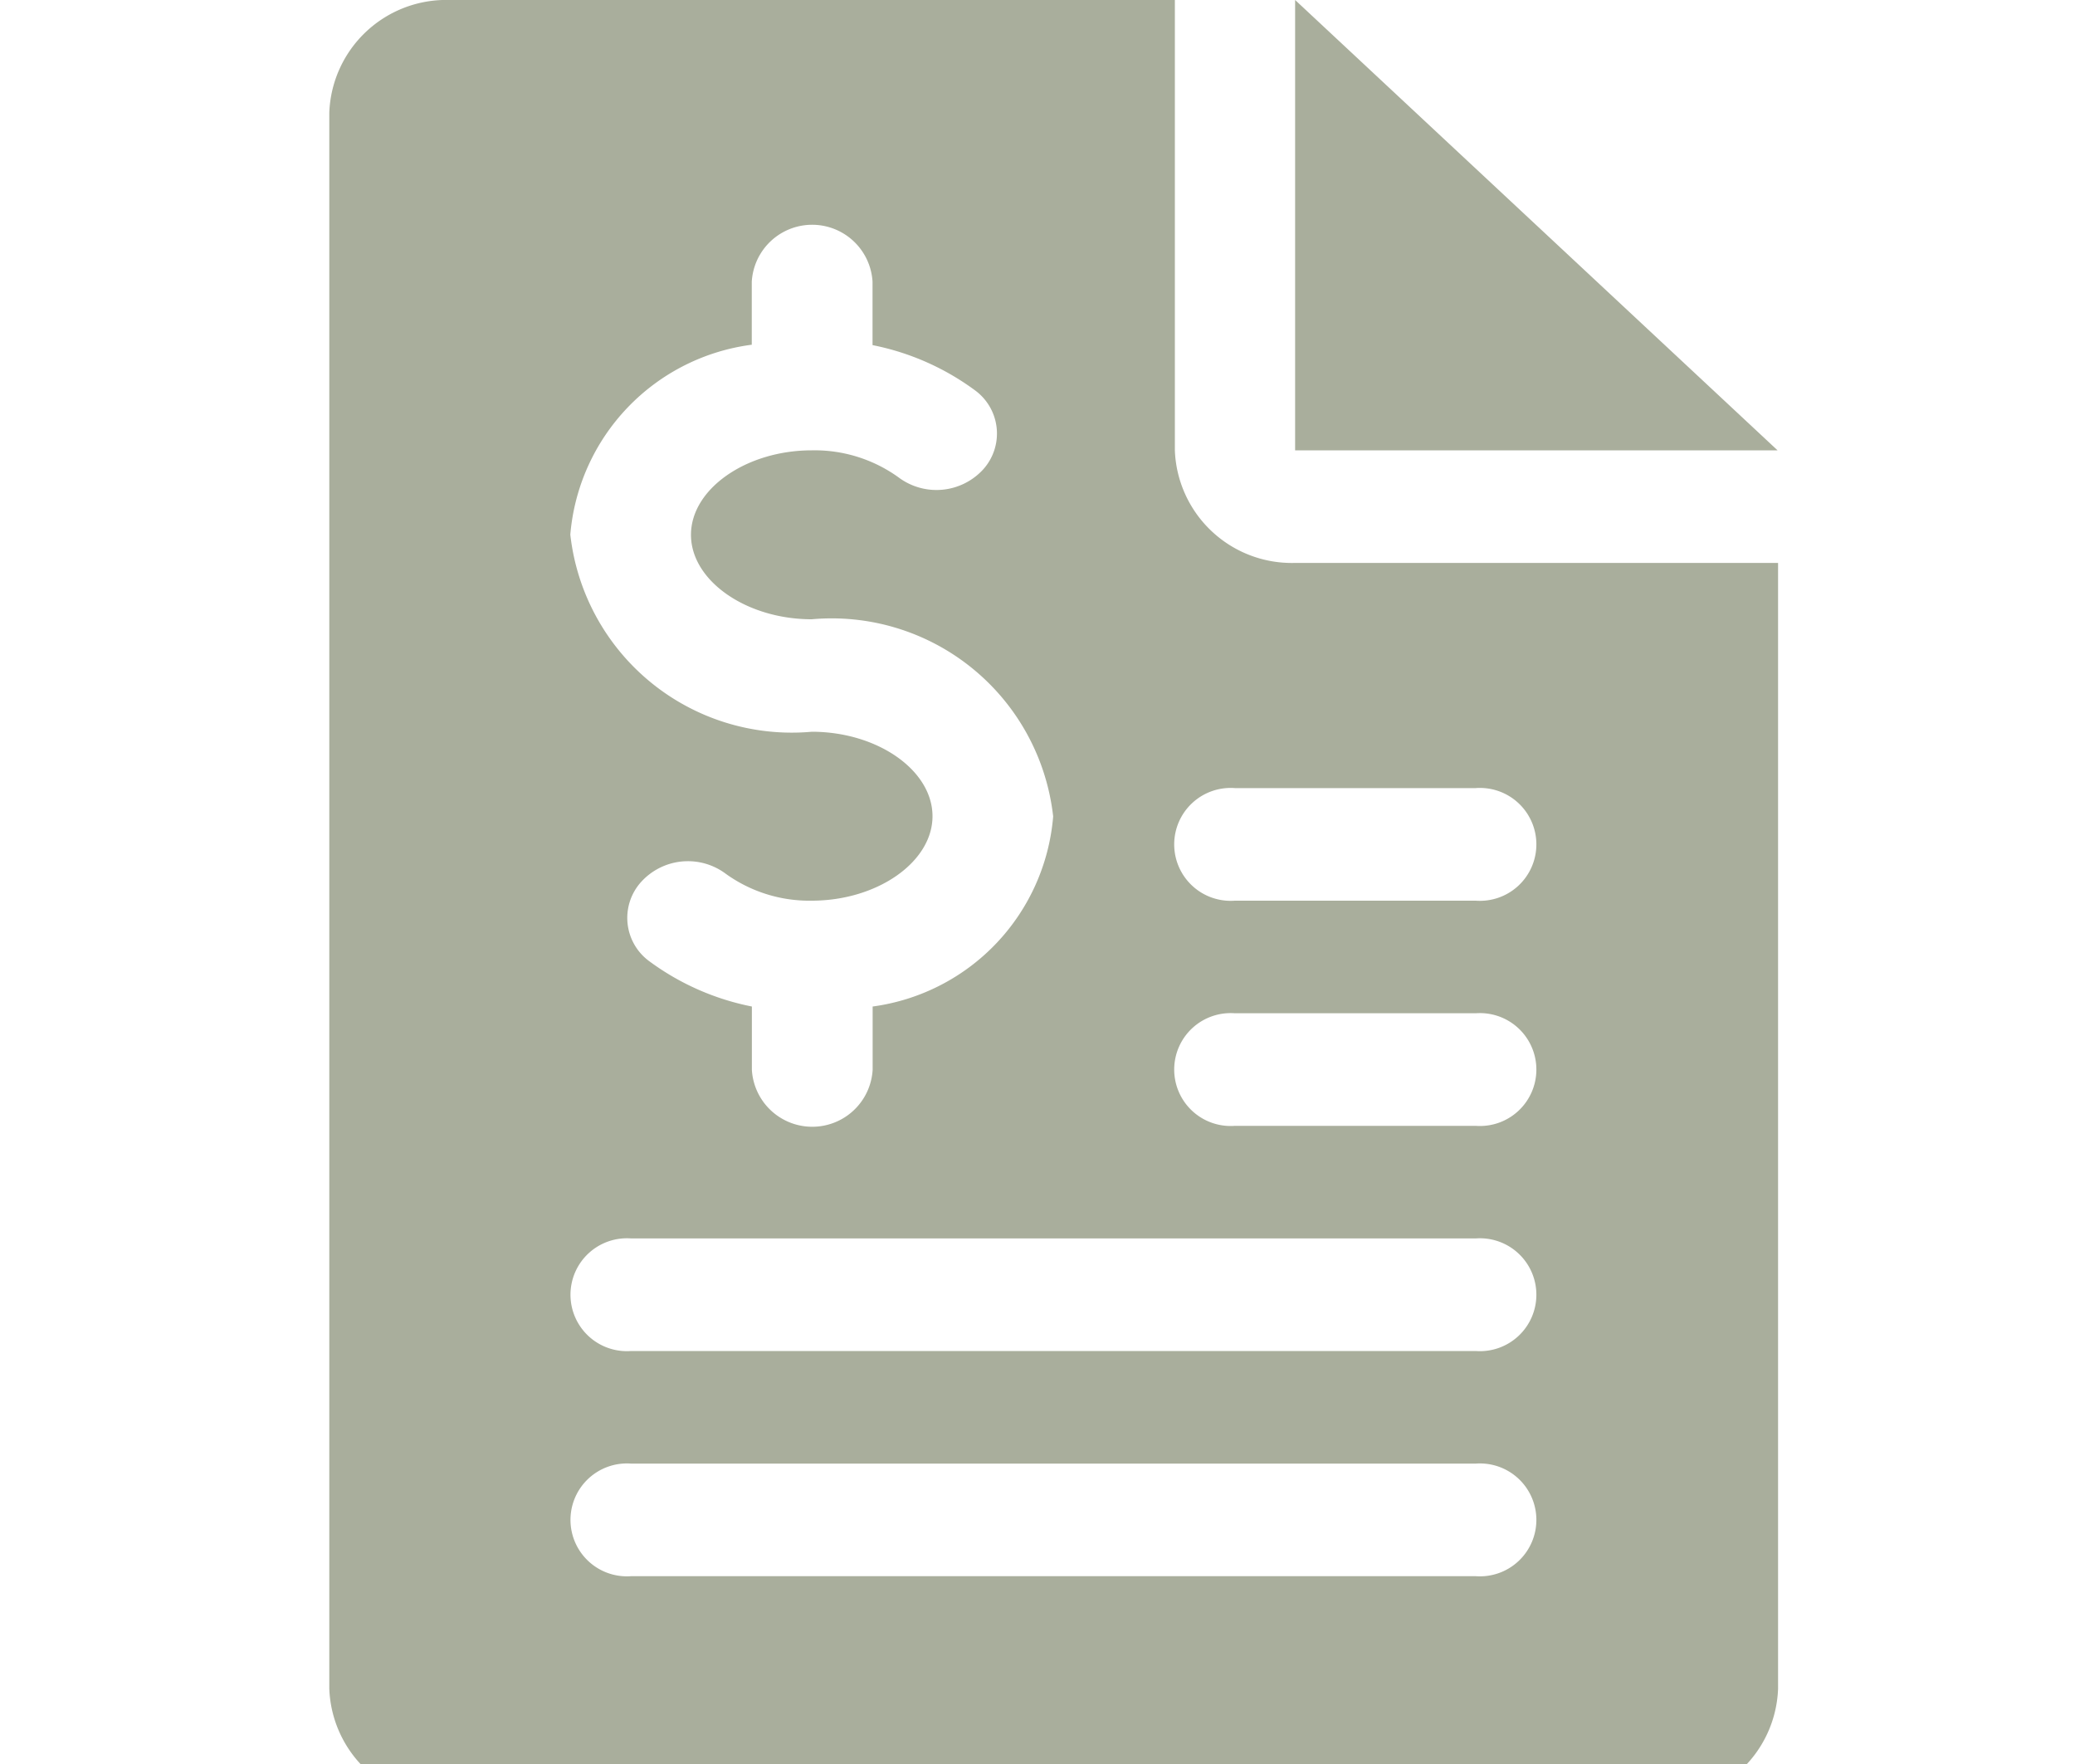 <svg xmlns="http://www.w3.org/2000/svg" xmlns:xlink="http://www.w3.org/1999/xlink" width="20" height="17" viewBox="0 0 20 17"><defs><style>.a,.c{fill:rgba(150,155,133,0.81);}.a{stroke:#707070;}.b{clip-path:url(#a);}</style><clipPath id="a"><rect class="a" width="20" height="17" transform="translate(39 250)"/></clipPath></defs><g class="b" transform="translate(-39 -250)"><g transform="translate(42.174 250)"><g transform="translate(9.309)"><path class="c" d="M13.75,0V4.34H18.4Z" transform="translate(-13.75)"/></g><path class="c" d="M12.059,5.425A1.128,1.128,0,0,1,10.9,4.34V0H3.914A1.128,1.128,0,0,0,2.75,1.085v15.19A1.128,1.128,0,0,0,3.914,17.36H15.55a1.127,1.127,0,0,0,1.164-1.085V5.425Zm-5.237-2.1v-.61a.583.583,0,0,1,1.164,0v.611a2.471,2.471,0,0,1,.984.433.516.516,0,0,1,.084.763.61.61,0,0,1-.818.078A1.384,1.384,0,0,0,7.4,4.34c-.631,0-1.164.372-1.164.814s.533.814,1.164.814a2.148,2.148,0,0,1,2.327,1.9A2.016,2.016,0,0,1,7.987,9.7v.61a.583.583,0,0,1-1.164,0V9.7a2.471,2.471,0,0,1-.984-.433A.517.517,0,0,1,5.755,8.5a.609.609,0,0,1,.818-.078A1.378,1.378,0,0,0,7.4,8.68c.631,0,1.164-.372,1.164-.814S8.035,7.052,7.4,7.052a2.148,2.148,0,0,1-2.327-1.9A2.016,2.016,0,0,1,6.823,3.322ZM13.8,15.19H5.659a.544.544,0,1,1,0-1.085H13.8a.544.544,0,1,1,0,1.085Zm0-2.17H5.659a.544.544,0,1,1,0-1.085H13.8a.544.544,0,1,1,0,1.085Zm0-2.17H11.478a.544.544,0,1,1,0-1.085H13.8a.544.544,0,1,1,0,1.085Zm0-2.17H11.478a.544.544,0,1,1,0-1.085H13.8a.544.544,0,1,1,0,1.085Z" transform="translate(-2.75)"/></g></g></svg>
